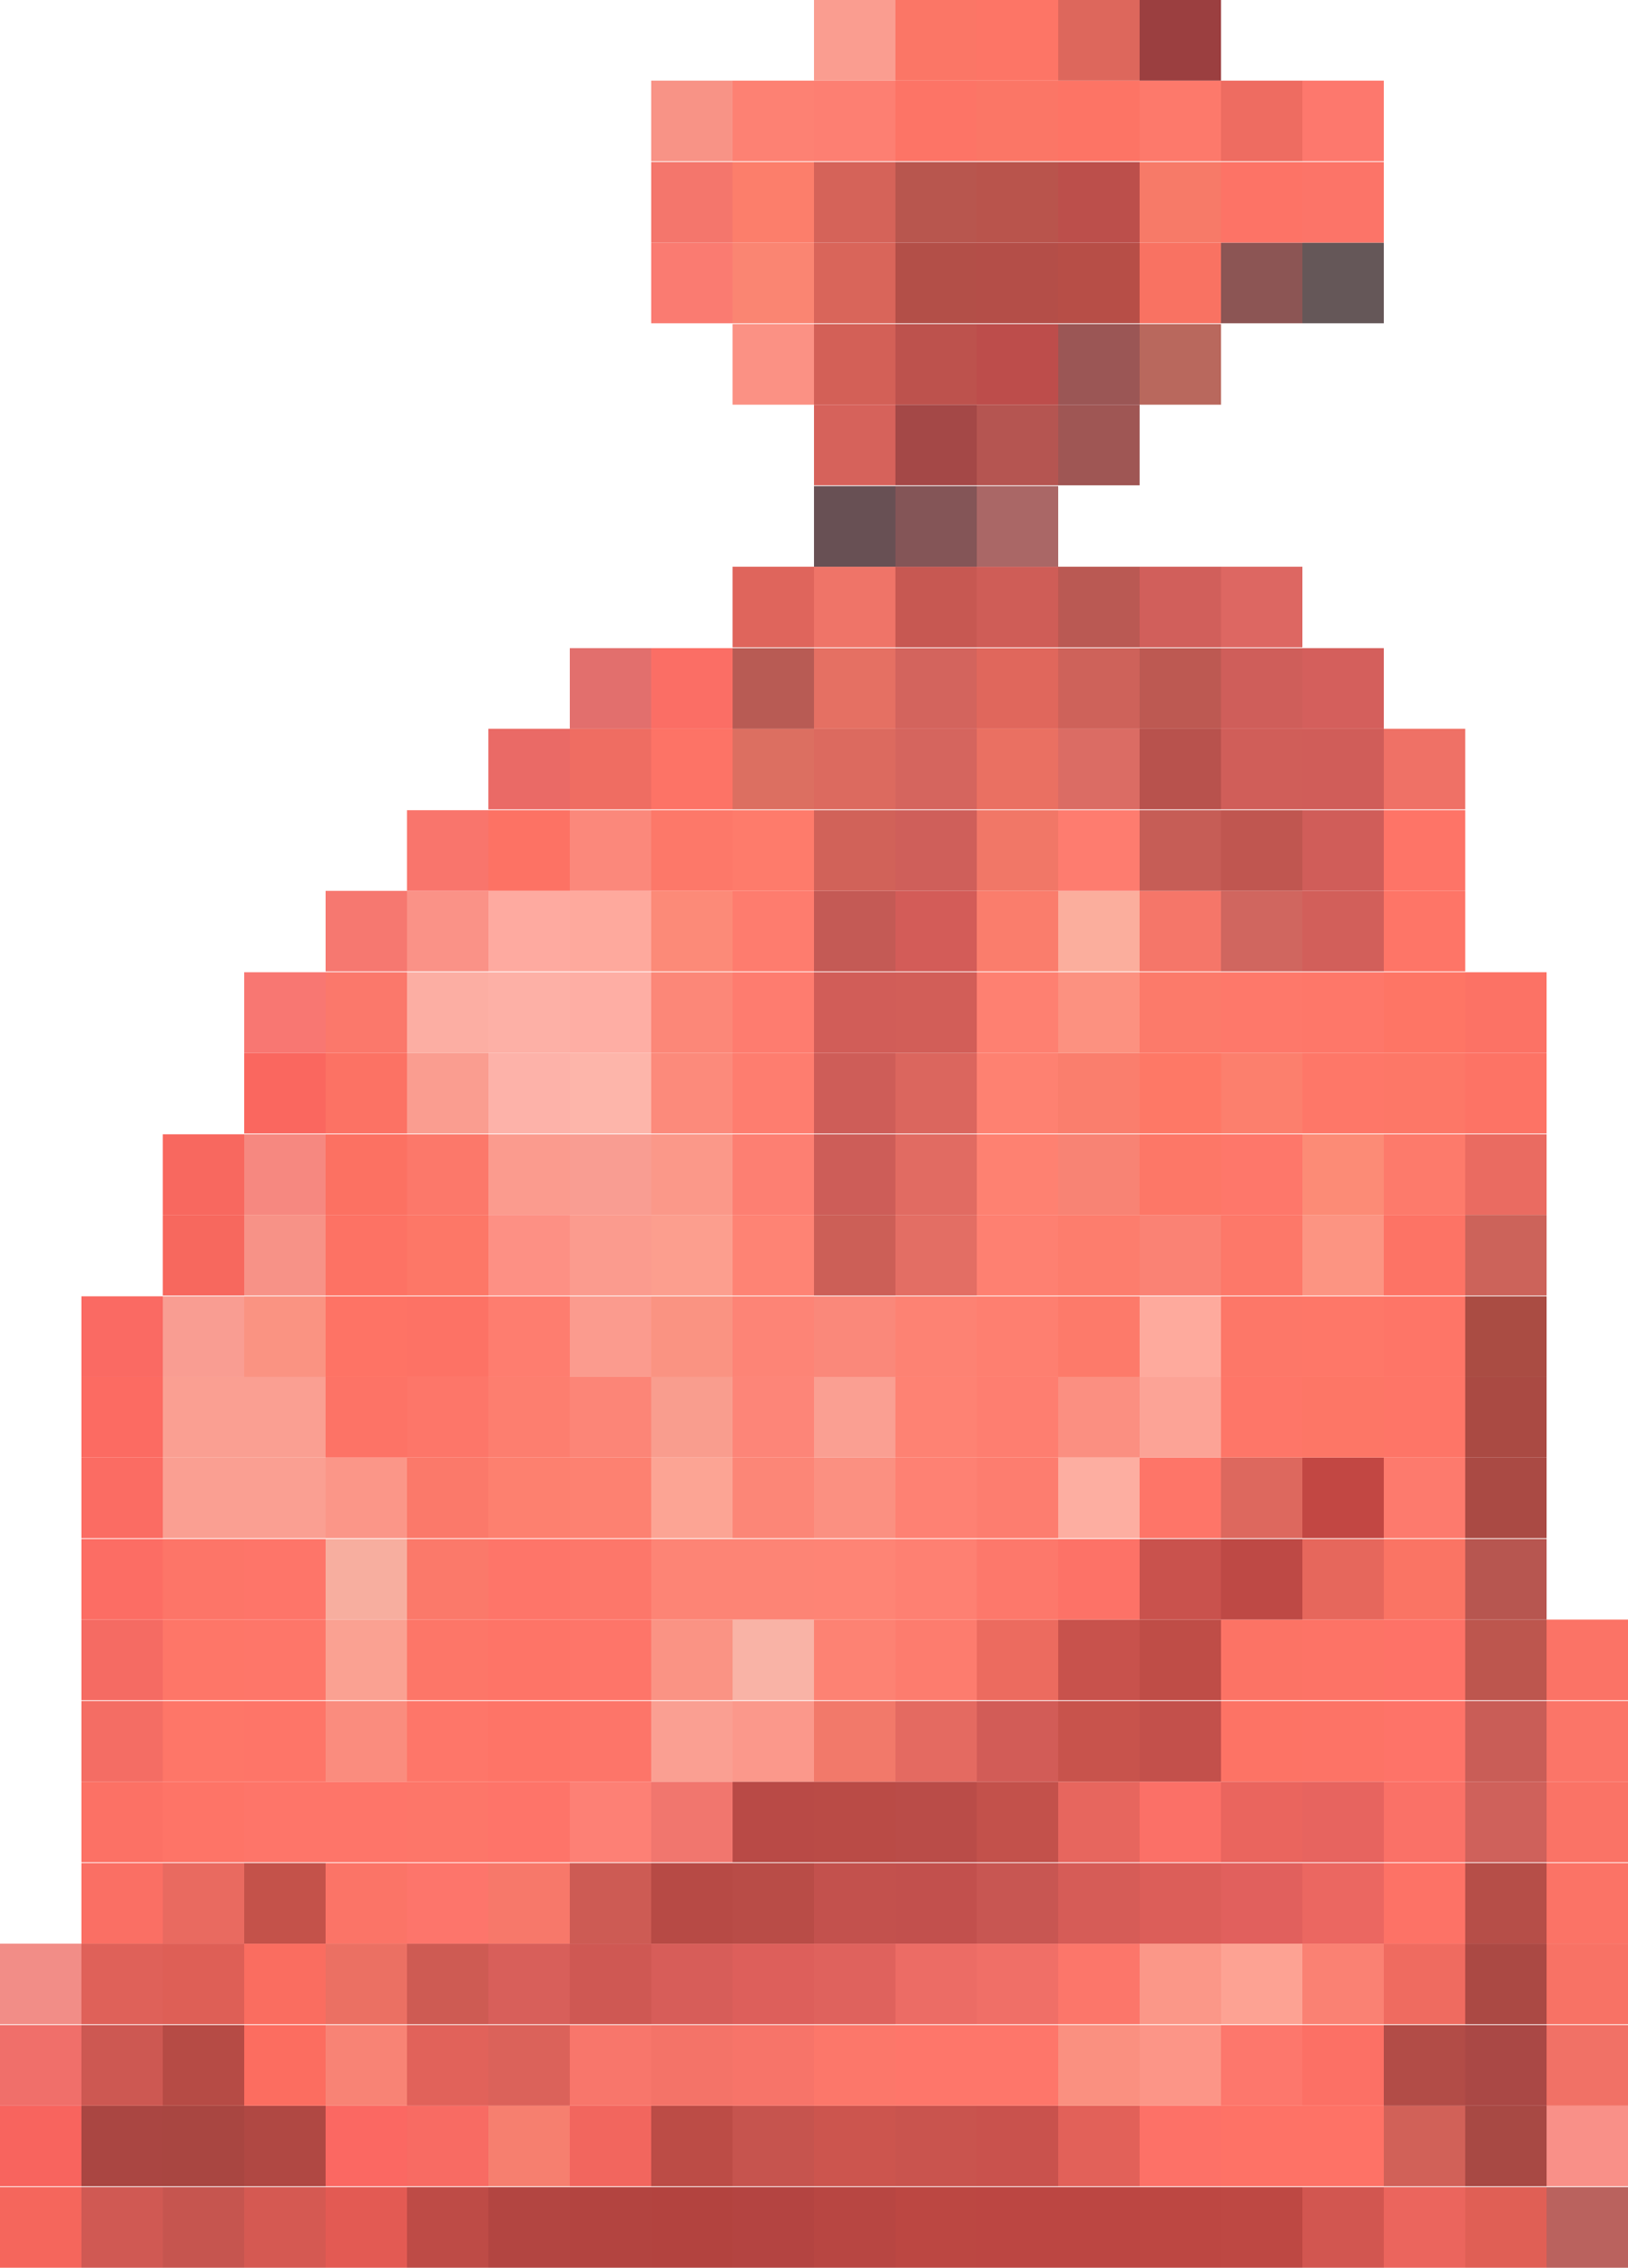 <?xml version="1.0" encoding="UTF-8"?>
<svg id="Layer_2" data-name="Layer 2" xmlns="http://www.w3.org/2000/svg" viewBox="0 0 20.4 28.41">
  <defs>
    <style>
      .cls-1 {
        fill: #fa7e6d;
      }

      .cls-1, .cls-2, .cls-3, .cls-4, .cls-5, .cls-6, .cls-7, .cls-8, .cls-9, .cls-10, .cls-11, .cls-12, .cls-13, .cls-14, .cls-15, .cls-16, .cls-17, .cls-18, .cls-19, .cls-20, .cls-21, .cls-22, .cls-23, .cls-24, .cls-25, .cls-26, .cls-27, .cls-28, .cls-29, .cls-30, .cls-31, .cls-32, .cls-33, .cls-34, .cls-35, .cls-36, .cls-37, .cls-38, .cls-39, .cls-40, .cls-41, .cls-42, .cls-43, .cls-44, .cls-45, .cls-46, .cls-47, .cls-48, .cls-49, .cls-50, .cls-51, .cls-52, .cls-53, .cls-54, .cls-55, .cls-56, .cls-57, .cls-58, .cls-59, .cls-60, .cls-61, .cls-62, .cls-63, .cls-64, .cls-65, .cls-66, .cls-67, .cls-68, .cls-69, .cls-70, .cls-71, .cls-72, .cls-73, .cls-74, .cls-75, .cls-76, .cls-77, .cls-78, .cls-79, .cls-80, .cls-81, .cls-82, .cls-83, .cls-84, .cls-85, .cls-86, .cls-87, .cls-88, .cls-89, .cls-90, .cls-91, .cls-92, .cls-93, .cls-94, .cls-95, .cls-96, .cls-97, .cls-98, .cls-99, .cls-100, .cls-101, .cls-102, .cls-103, .cls-104, .cls-105, .cls-106, .cls-107, .cls-108, .cls-109, .cls-110, .cls-111, .cls-112, .cls-113, .cls-114, .cls-115, .cls-116, .cls-117, .cls-118, .cls-119, .cls-120, .cls-121, .cls-122, .cls-123, .cls-124, .cls-125, .cls-126, .cls-127, .cls-128, .cls-129, .cls-130, .cls-131, .cls-132, .cls-133, .cls-134, .cls-135, .cls-136, .cls-137, .cls-138, .cls-139, .cls-140, .cls-141, .cls-142, .cls-143, .cls-144, .cls-145, .cls-146, .cls-147, .cls-148, .cls-149, .cls-150, .cls-151, .cls-152, .cls-153, .cls-154, .cls-155, .cls-156, .cls-157, .cls-158, .cls-159, .cls-160, .cls-161, .cls-162, .cls-163, .cls-164, .cls-165, .cls-166, .cls-167, .cls-168, .cls-169, .cls-170, .cls-171, .cls-172, .cls-173, .cls-174, .cls-175, .cls-176, .cls-177, .cls-178, .cls-179, .cls-180, .cls-181, .cls-182, .cls-183, .cls-184, .cls-185, .cls-186, .cls-187, .cls-188, .cls-189, .cls-190, .cls-191, .cls-192, .cls-193, .cls-194, .cls-195, .cls-196, .cls-197, .cls-198, .cls-199, .cls-200, .cls-201, .cls-202, .cls-203, .cls-204, .cls-205, .cls-206, .cls-207, .cls-208, .cls-209, .cls-210, .cls-211, .cls-212, .cls-213, .cls-214, .cls-215, .cls-216, .cls-217, .cls-218, .cls-219, .cls-220, .cls-221, .cls-222, .cls-223, .cls-224, .cls-225, .cls-226, .cls-227, .cls-228, .cls-229, .cls-230, .cls-231, .cls-232, .cls-233, .cls-234, .cls-235, .cls-236, .cls-237, .cls-238, .cls-239, .cls-240, .cls-241, .cls-242, .cls-243, .cls-244, .cls-245, .cls-246, .cls-247, .cls-248, .cls-249, .cls-250, .cls-251, .cls-252, .cls-253, .cls-254, .cls-255, .cls-256, .cls-257, .cls-258, .cls-259, .cls-260, .cls-261, .cls-262, .cls-263, .cls-264, .cls-265, .cls-266, .cls-267, .cls-268, .cls-269, .cls-270, .cls-271, .cls-272, .cls-273, .cls-274, .cls-275, .cls-276, .cls-277, .cls-278, .cls-279, .cls-280, .cls-281, .cls-282, .cls-283, .cls-284, .cls-285, .cls-286, .cls-287, .cls-288, .cls-289, .cls-290, .cls-291, .cls-292, .cls-293, .cls-294, .cls-295, .cls-296, .cls-297, .cls-298, .cls-299, .cls-300, .cls-301, .cls-302, .cls-303, .cls-304, .cls-305, .cls-306, .cls-307, .cls-308, .cls-309, .cls-310, .cls-311, .cls-312, .cls-313, .cls-314, .cls-315, .cls-316, .cls-317, .cls-318, .cls-319, .cls-320, .cls-321, .cls-322, .cls-323, .cls-324, .cls-325, .cls-326, .cls-327, .cls-328, .cls-329, .cls-330, .cls-331, .cls-332, .cls-333, .cls-334, .cls-335, .cls-336, .cls-337, .cls-338, .cls-339, .cls-340, .cls-341, .cls-342, .cls-343, .cls-344, .cls-345 {
        stroke-width: 0px;
      }

      .cls-2 {
        fill: #fa8c7e;
      }

      .cls-3 {
        fill: #fa8173;
      }

      .cls-4 {
        fill: #fa9384;
      }

      .cls-5 {
        fill: #f5665c;
      }

      .cls-6 {
        fill: #f56b63;
      }

      .cls-7 {
        fill: #fa9080;
      }

      .cls-8 {
        fill: #f57669;
      }

      .cls-9 {
        fill: #fa9287;
      }

      .cls-10 {
        fill: #fa9382;
      }

      .cls-11 {
        fill: #f97262;
      }

      .cls-12 {
        fill: #f9756c;
      }

      .cls-13 {
        fill: #f47368;
      }

      .cls-14 {
        fill: #f4766c;
      }

      .cls-15 {
        fill: #f8766b;
      }

      .cls-16 {
        fill: #f8645e;
      }

      .cls-17 {
        fill: #f87772;
      }

      .cls-18 {
        fill: #f87265;
      }

      .cls-19 {
        fill: #f86b63;
      }

      .cls-20 {
        fill: #f7ae9f;
      }

      .cls-21 {
        fill: #f8685f;
      }

      .cls-22 {
        fill: #f99088;
      }

      .cls-23 {
        fill: #fb9688;
      }

      .cls-24 {
        fill: #fb9788;
      }

      .cls-25 {
        fill: #fa675f;
      }

      .cls-26 {
        fill: #fb8f81;
      }

      .cls-27 {
        fill: #fb9081;
      }

      .cls-28 {
        fill: #fb6e65;
      }

      .cls-29 {
        fill: #fb7067;
      }

      .cls-30 {
        fill: #faa192;
      }

      .cls-31 {
        fill: #f46d64;
      }

      .cls-32 {
        fill: #fb6c63;
      }

      .cls-33 {
        fill: #fb796a;
      }

      .cls-34 {
        fill: #fb6862;
      }

      .cls-35 {
        fill: #fa9f92;
      }

      .cls-36 {
        fill: #f89386;
      }

      .cls-37 {
        fill: #fb7467;
      }

      .cls-38 {
        fill: #fb7366;
      }

      .cls-39 {
        fill: #fa8274;
      }

      .cls-40 {
        fill: #fb7568;
      }

      .cls-41 {
        fill: #fb786b;
      }

      .cls-42 {
        fill: #fb7666;
      }

      .cls-43 {
        fill: #fa9d90;
      }

      .cls-44 {
        fill: #fa8572;
      }

      .cls-45 {
        fill: #fa7b71;
      }

      .cls-46 {
        fill: #fa6d60;
      }

      .cls-47 {
        fill: #fa6a63;
      }

      .cls-48 {
        fill: #f88375;
      }

      .cls-49 {
        fill: #f88374;
      }

      .cls-50 {
        fill: #fa7d6c;
      }

      .cls-51 {
        fill: #fa6f64;
      }

      .cls-52 {
        fill: #fa7167;
      }

      .cls-53 {
        fill: #fb9184;
      }

      .cls-54 {
        fill: #fb887b;
      }

      .cls-55 {
        fill: #fa7366;
      }

      .cls-56 {
        fill: #fa7464;
      }

      .cls-57 {
        fill: #fa887a;
      }

      .cls-58 {
        fill: #f9b3a6;
      }

      .cls-59 {
        fill: #f99d92;
      }

      .cls-60 {
        fill: #f99d8e;
      }

      .cls-61 {
        fill: #fb9889;
      }

      .cls-62 {
        fill: #fb988b;
      }

      .cls-63 {
        fill: #845557;
      }

      .cls-64 {
        fill: #9b3f40;
      }

      .cls-65 {
        fill: #9b5655;
      }

      .cls-66 {
        fill: #a44847;
      }

      .cls-67 {
        fill: #d25650;
      }

      .cls-68 {
        fill: #c75852;
      }

      .cls-69 {
        fill: #c8524c;
      }

      .cls-70 {
        fill: #c8534c;
      }

      .cls-71 {
        fill: #d15d58;
      }

      .cls-72 {
        fill: #d15f5b;
      }

      .cls-73 {
        fill: #c85652;
      }

      .cls-74 {
        fill: #ce625a;
      }

      .cls-75 {
        fill: #d36057;
      }

      .cls-76 {
        fill: #d35c58;
      }

      .cls-77 {
        fill: #d3645d;
      }

      .cls-78 {
        fill: #d45f5c;
      }

      .cls-79 {
        fill: #df625d;
      }

      .cls-80 {
        fill: #e05f55;
      }

      .cls-81 {
        fill: #df6159;
      }

      .cls-82 {
        fill: #df655c;
      }

      .cls-83 {
        fill: #c9544e;
      }

      .cls-84 {
        fill: #c9524d;
      }

      .cls-85 {
        fill: #d16158;
      }

      .cls-86 {
        fill: #d16259;
      }

      .cls-87 {
        fill: #d25f5a;
      }

      .cls-88 {
        fill: #d25e58;
      }

      .cls-89 {
        fill: #d25c57;
      }

      .cls-90 {
        fill: #cc554e;
      }

      .cls-91 {
        fill: #cd5b54;
      }

      .cls-92 {
        fill: #cd5d58;
      }

      .cls-93 {
        fill: #cd5852;
      }

      .cls-94 {
        fill: #ce5b53;
      }

      .cls-95 {
        fill: #c6554f;
      }

      .cls-96 {
        fill: #c6544e;
      }

      .cls-97 {
        fill: #c65d56;
      }

      .cls-98 {
        fill: #ce5d58;
      }

      .cls-99 {
        fill: #d65c57;
      }

      .cls-100 {
        fill: #e16b62;
      }

      .cls-101 {
        fill: #cc635a;
      }

      .cls-102 {
        fill: #cc5f57;
      }

      .cls-103 {
        fill: #d5655e;
      }

      .cls-104 {
        fill: #d55952;
      }

      .cls-105 {
        fill: #dc6f61;
      }

      .cls-106 {
        fill: #e36e64;
      }

      .cls-107 {
        fill: #e26159;
      }

      .cls-108 {
        fill: #e35a53;
      }

      .cls-109 {
        fill: #e26f6d;
      }

      .cls-110 {
        fill: #c95d57;
      }

      .cls-111 {
        fill: #e1605d;
      }

      .cls-112 {
        fill: #e0675c;
      }

      .cls-113 {
        fill: #d85f5a;
      }

      .cls-114 {
        fill: #d75d59;
      }

      .cls-115 {
        fill: #e1625a;
      }

      .cls-116 {
        fill: #de5f56;
      }

      .cls-117 {
        fill: #dd6762;
      }

      .cls-118 {
        fill: #dd675c;
      }

      .cls-119 {
        fill: #dd5f5b;
      }

      .cls-120 {
        fill: #dd685e;
      }

      .cls-121 {
        fill: #dc6a5f;
      }

      .cls-122 {
        fill: #d56359;
      }

      .cls-123 {
        fill: #dc5e59;
      }

      .cls-124 {
        fill: #d6625b;
      }

      .cls-125 {
        fill: #db665e;
      }

      .cls-126 {
        fill: #db6c64;
      }

      .cls-127 {
        fill: #bd4d4b;
      }

      .cls-128 {
        fill: #bd524d;
      }

      .cls-129 {
        fill: #db625a;
      }

      .cls-130 {
        fill: #c05650;
      }

      .cls-131 {
        fill: #bd4742;
      }

      .cls-132 {
        fill: #bd564e;
      }

      .cls-133 {
        fill: #bd5952;
      }

      .cls-134 {
        fill: #c2504d;
      }

      .cls-135 {
        fill: #c24743;
      }

      .cls-136 {
        fill: #bf4d47;
      }

      .cls-137 {
        fill: #b34f48;
      }

      .cls-138 {
        fill: #b44441;
      }

      .cls-139 {
        fill: #d9655a;
      }

      .cls-140 {
        fill: #b04843;
      }

      .cls-141 {
        fill: #b24c47;
      }

      .cls-142 {
        fill: #ab4944;
      }

      .cls-143 {
        fill: #b3433f;
      }

      .cls-144 {
        fill: #b34541;
      }

      .cls-145 {
        fill: #b34440;
      }

      .cls-146 {
        fill: #be4b46;
      }

      .cls-147 {
        fill: #be4945;
      }

      .cls-148 {
        fill: #be4843;
      }

      .cls-149 {
        fill: #aa4c43;
      }

      .cls-150 {
        fill: #a84944;
      }

      .cls-151 {
        fill: #aa6766;
      }

      .cls-152 {
        fill: #aa4642;
      }

      .cls-153 {
        fill: #aa4a43;
      }

      .cls-154 {
        fill: #aa4a44;
      }

      .cls-155 {
        fill: #aa4845;
      }

      .cls-156 {
        fill: #a94641;
      }

      .cls-157 {
        fill: #b44e48;
      }

      .cls-158 {
        fill: #d0665f;
      }

      .cls-159 {
        fill: #d05953;
      }

      .cls-160 {
        fill: #d05d59;
      }

      .cls-161 {
        fill: #d05e59;
      }

      .cls-162 {
        fill: #cf5853;
      }

      .cls-163 {
        fill: #cf5d57;
      }

      .cls-164 {
        fill: #cf5f5a;
      }

      .cls-165 {
        fill: #cf5e5a;
      }

      .cls-166 {
        fill: #cf615b;
      }

      .cls-167 {
        fill: #b94a46;
      }

      .cls-168 {
        fill: #b9544c;
      }

      .cls-169 {
        fill: #b64b45;
      }

      .cls-170 {
        fill: #c4524a;
      }

      .cls-171 {
        fill: #ba4b46;
      }

      .cls-172 {
        fill: #ba4c48;
      }

      .cls-173 {
        fill: #b9685d;
      }

      .cls-174 {
        fill: #b75650;
      }

      .cls-175 {
        fill: #b94c47;
      }

      .cls-176 {
        fill: #b74a45;
      }

      .cls-177 {
        fill: #b74e47;
      }

      .cls-178 {
        fill: #b8524d;
      }

      .cls-179 {
        fill: #ba5953;
      }

      .cls-180 {
        fill: #ba625e;
      }

      .cls-181 {
        fill: #9f5654;
      }

      .cls-182 {
        fill: #8c5554;
      }

      .cls-183 {
        fill: #bc4f4b;
      }

      .cls-184 {
        fill: #c45a55;
      }

      .cls-185 {
        fill: #b64e48;
      }

      .cls-186 {
        fill: #b85b54;
      }

      .cls-187 {
        fill: #b84642;
      }

      .cls-188 {
        fill: #b55551;
      }

      .cls-189 {
        fill: #b8564e;
      }

      .cls-190 {
        fill: #c3514d;
      }

      .cls-191 {
        fill: #c3514b;
      }

      .cls-192 {
        fill: #c3504b;
      }

      .cls-193 {
        fill: #bc4c46;
      }

      .cls-194 {
        fill: #bc4642;
      }

      .cls-195 {
        fill: #bc4742;
      }

      .cls-196 {
        fill: #fe7469;
      }

      .cls-197 {
        fill: #fe7467;
      }

      .cls-198 {
        fill: #fe7365;
      }

      .cls-199 {
        fill: #fe7368;
      }

      .cls-200 {
        fill: #fe7568;
      }

      .cls-201 {
        fill: #fe7569;
      }

      .cls-202 {
        fill: #fdb2a9;
      }

      .cls-203 {
        fill: #fe7267;
      }

      .cls-204 {
        fill: #fe7567;
      }

      .cls-205 {
        fill: #fe7565;
      }

      .cls-206 {
        fill: #fda293;
      }

      .cls-207 {
        fill: #fdb5aa;
      }

      .cls-208 {
        fill: #fe7266;
      }

      .cls-209 {
        fill: #fc8b76;
      }

      .cls-210 {
        fill: #fc9180;
      }

      .cls-211 {
        fill: #fc8a78;
      }

      .cls-212 {
        fill: #fc8a7b;
      }

      .cls-213 {
        fill: #fc8778;
      }

      .cls-214 {
        fill: #feaaa0;
      }

      .cls-215 {
        fill: #feaa9d;
      }

      .cls-216 {
        fill: #feaea4;
      }

      .cls-217 {
        fill: #fea99d;
      }

      .cls-218 {
        fill: #685054;
      }

      .cls-219 {
        fill: #655758;
      }

      .cls-220 {
        fill: #ee6c61;
      }

      .cls-221 {
        fill: #ef6d62;
      }

      .cls-222 {
        fill: #ef7166;
      }

      .cls-223 {
        fill: #ef6b60;
      }

      .cls-224 {
        fill: #ea655e;
      }

      .cls-225 {
        fill: #f67f6f;
      }

      .cls-226 {
        fill: #e57063;
      }

      .cls-227 {
        fill: #ea6b61;
      }

      .cls-228 {
        fill: #ea7062;
      }

      .cls-229 {
        fill: #ea6a66;
      }

      .cls-230 {
        fill: #e7665e;
      }

      .cls-231 {
        fill: #e46a61;
      }

      .cls-232 {
        fill: #e6675c;
      }

      .cls-233 {
        fill: #f17166;
      }

      .cls-234 {
        fill: #f1766e;
      }

      .cls-235 {
        fill: #f17767;
      }

      .cls-236 {
        fill: #ef7468;
      }

      .cls-237 {
        fill: #fc7468;
      }

      .cls-238 {
        fill: #fb9b8e;
      }

      .cls-239 {
        fill: #fc776a;
      }

      .cls-240 {
        fill: #fc766a;
      }

      .cls-241 {
        fill: #fc7165;
      }

      .cls-242 {
        fill: #fc7162;
      }

      .cls-243 {
        fill: #fc7065;
      }

      .cls-244 {
        fill: #fc6d64;
      }

      .cls-245 {
        fill: #fc6d60;
      }

      .cls-246 {
        fill: #fbae9d;
      }

      .cls-247 {
        fill: #fc6b62;
      }

      .cls-248 {
        fill: #fc8577;
      }

      .cls-249 {
        fill: #e7645f;
      }

      .cls-250 {
        fill: #fe766a;
      }

      .cls-251 {
        fill: #fe7669;
      }

      .cls-252 {
        fill: #fe8071;
      }

      .cls-253 {
        fill: #fe8072;
      }

      .cls-254 {
        fill: #fe7668;
      }

      .cls-255 {
        fill: #fe7768;
      }

      .cls-256 {
        fill: #fe776a;
      }

      .cls-257 {
        fill: #fe7769;
      }

      .cls-258 {
        fill: #fe7b6b;
      }

      .cls-259 {
        fill: #fe7e70;
      }

      .cls-260 {
        fill: #fe7d6f;
      }

      .cls-261 {
        fill: #fe7f70;
      }

      .cls-262 {
        fill: #fe7c6e;
      }

      .cls-263 {
        fill: #fe8173;
      }

      .cls-264 {
        fill: #fe8171;
      }

      .cls-265 {
        fill: #fe7c6f;
      }

      .cls-266 {
        fill: #fe8273;
      }

      .cls-267 {
        fill: #fe8374;
      }

      .cls-268 {
        fill: #fdb0a6;
      }

      .cls-269 {
        fill: #fe8475;
      }

      .cls-270 {
        fill: #fe786a;
      }

      .cls-271 {
        fill: #fe7866;
      }

      .cls-272 {
        fill: #fdaea1;
      }

      .cls-273 {
        fill: #fd8475;
      }

      .cls-274 {
        fill: #fd8476;
      }

      .cls-275 {
        fill: #fc7365;
      }

      .cls-276 {
        fill: #fd8173;
      }

      .cls-277 {
        fill: #fc786a;
      }

      .cls-278 {
        fill: #fd8171;
      }

      .cls-279 {
        fill: #fd806f;
      }

      .cls-280 {
        fill: #fd8075;
      }

      .cls-281 {
        fill: #fd7a6b;
      }

      .cls-282 {
        fill: #fd7a6a;
      }

      .cls-283 {
        fill: #fd7a6d;
      }

      .cls-284 {
        fill: #fd7d6d;
      }

      .cls-285 {
        fill: #fd7d6f;
      }

      .cls-286 {
        fill: #fd7f72;
      }

      .cls-287 {
        fill: #fd7c6e;
      }

      .cls-288 {
        fill: #fc7264;
      }

      .cls-289 {
        fill: #fc7265;
      }

      .cls-290 {
        fill: #fd9084;
      }

      .cls-291 {
        fill: #fca396;
      }

      .cls-292 {
        fill: #fd7366;
      }

      .cls-293 {
        fill: #fd7365;
      }

      .cls-294 {
        fill: #fd7668;
      }

      .cls-295 {
        fill: #fd796b;
      }

      .cls-296 {
        fill: #fd7669;
      }

      .cls-297 {
        fill: #fd786d;
      }

      .cls-298 {
        fill: #fd7666;
      }

      .cls-299 {
        fill: #fd7e6f;
      }

      .cls-300 {
        fill: #fd786b;
      }

      .cls-301 {
        fill: #fd7869;
      }

      .cls-302 {
        fill: #fcaea3;
      }

      .cls-303 {
        fill: #fd7167;
      }

      .cls-304 {
        fill: #fc9e8e;
      }

      .cls-305 {
        fill: #fd7767;
      }

      .cls-306 {
        fill: #fd776c;
      }

      .cls-307 {
        fill: #fd776a;
      }

      .cls-308 {
        fill: #fd7768;
      }

      .cls-309 {
        fill: #fd7569;
      }

      .cls-310 {
        fill: #fd7264;
      }

      .cls-311 {
        fill: #fd7265;
      }

      .cls-312 {
        fill: #fd7266;
      }

      .cls-313 {
        fill: #fd7267;
      }

      .cls-314 {
        fill: #fd7566;
      }

      .cls-315 {
        fill: #fd7568;
      }

      .cls-316 {
        fill: #fd756b;
      }

      .cls-317 {
        fill: #fca494;
      }

      .cls-318 {
        fill: #fd8578;
      }

      .cls-319 {
        fill: #fd8273;
      }

      .cls-320 {
        fill: #fd7465;
      }

      .cls-321 {
        fill: #fd7466;
      }

      .cls-322 {
        fill: #ec6b5f;
      }

      .cls-323 {
        fill: #ec6c65;
      }

      .cls-324 {
        fill: #f06f6a;
      }

      .cls-325 {
        fill: #f06f67;
      }

      .cls-326 {
        fill: #f2665e;
      }

      .cls-327 {
        fill: #f2796a;
      }

      .cls-328 {
        fill: #f28d87;
      }

      .cls-329 {
        fill: #fc7e6b;
      }

      .cls-330 {
        fill: #fc9482;
      }

      .cls-331 {
        fill: #fc7a6a;
      }

      .cls-332 {
        fill: #fc7f6d;
      }

      .cls-333 {
        fill: #fc9587;
      }

      .cls-334 {
        fill: #fc8677;
      }

      .cls-335 {
        fill: #f77469;
      }

      .cls-336 {
        fill: #f77a68;
      }

      .cls-337 {
        fill: #f7786a;
      }

      .cls-338 {
        fill: #e96a60;
      }

      .cls-339 {
        fill: #eb7063;
      }

      .cls-340 {
        fill: #eb6761;
      }

      .cls-341 {
        fill: #f67870;
      }

      .cls-342 {
        fill: #f7685e;
      }

      .cls-343 {
        fill: #f79287;
      }

      .cls-344 {
        fill: #eb655d;
      }

      .cls-345 {
        fill: #f68880;
      }
    </style>
  </defs>
  <g id="Layer_1-2" data-name="Layer 1">
    <g>
      <rect class="cls-180" x="19.38" y="27.4" width="1.02" height="1.01"/>
      <rect class="cls-80" x="18.36" y="27.4" width="1.02" height="1.01"/>
      <rect class="cls-344" x="17.34" y="27.4" width="1.02" height="1.01"/>
      <rect class="cls-67" x="16.32" y="27.4" width="1.02" height="1.01"/>
      <rect class="cls-148" x="15.3" y="27.4" width="1.02" height="1.01"/>
      <rect class="cls-131" x="14.28" y="27.4" width="1.02" height="1.01"/>
      <rect class="cls-194" x="13.26" y="27.4" width="1.02" height="1.01"/>
      <rect class="cls-194" x="12.24" y="27.4" width="1.02" height="1.01"/>
      <rect class="cls-195" x="11.22" y="27.4" width="1.02" height="1.01"/>
      <rect class="cls-187" x="10.2" y="27.4" width="1.02" height="1.01"/>
      <rect class="cls-138" x="9.18" y="27.4" width="1.02" height="1.01"/>
      <rect class="cls-143" x="8.16" y="27.4" width="1.02" height="1.01"/>
      <rect class="cls-145" x="7.14" y="27.4" width="1.02" height="1.01"/>
      <rect class="cls-144" x="6.12" y="27.4" width="1.02" height="1.01"/>
      <rect class="cls-146" x="5.1" y="27.4" width="1.02" height="1.01"/>
      <rect class="cls-108" x="4.08" y="27.4" width="1.02" height="1.01"/>
      <rect class="cls-104" x="3.06" y="27.4" width="1.02" height="1.01"/>
      <rect class="cls-95" x="2.04" y="27.4" width="1.02" height="1.01"/>
      <rect class="cls-159" x="1.02" y="27.4" width="1.02" height="1.01"/>
      <rect class="cls-5" y="27.4" width="1.02" height="1.01"/>
      <rect class="cls-22" x="19.38" y="26.38" width="1.02" height="1.01"/>
      <rect class="cls-150" x="18.36" y="26.38" width="1.02" height="1.01"/>
      <rect class="cls-85" x="17.34" y="26.38" width="1.02" height="1.01"/>
      <rect class="cls-208" x="16.32" y="26.38" width="1.02" height="1.01"/>
      <rect class="cls-208" x="15.3" y="26.38" width="1.02" height="1.01"/>
      <rect class="cls-303" x="14.28" y="26.38" width="1.02" height="1.01"/>
      <rect class="cls-107" x="13.26" y="26.38" width="1.02" height="1.01"/>
      <rect class="cls-84" x="12.24" y="26.38" width="1.02" height="1.01"/>
      <rect class="cls-83" x="11.22" y="26.38" width="1.02" height="1.01"/>
      <rect class="cls-90" x="10.2" y="26.38" width="1.02" height="1.01"/>
      <rect class="cls-96" x="9.18" y="26.38" width="1.02" height="1.01"/>
      <rect class="cls-193" x="8.16" y="26.38" width="1.02" height="1.01"/>
      <rect class="cls-326" x="7.14" y="26.38" width="1.02" height="1.01"/>
      <rect class="cls-225" x="6.12" y="26.38" width="1.02" height="1.01"/>
      <rect class="cls-19" x="5.1" y="26.38" width="1.02" height="1.01"/>
      <rect class="cls-34" x="4.08" y="26.38" width="1.02" height="1.01"/>
      <rect class="cls-140" x="3.06" y="26.38" width="1.02" height="1.01"/>
      <rect class="cls-156" x="2.04" y="26.38" width="1.02" height="1.01"/>
      <rect class="cls-152" x="1.02" y="26.38" width="1.02" height="1.01"/>
      <rect class="cls-16" y="26.38" width="1.02" height="1.01"/>
      <rect class="cls-233" x="19.38" y="25.37" width="1.02" height="1.01"/>
      <rect class="cls-155" x="18.36" y="25.37" width="1.02" height="1.01"/>
      <rect class="cls-141" x="17.34" y="25.37" width="1.02" height="1.01"/>
      <rect class="cls-243" x="16.32" y="25.37" width="1.02" height="1.01"/>
      <rect class="cls-306" x="15.3" y="25.37" width="1.02" height="1.01"/>
      <rect class="cls-333" x="14.28" y="25.37" width="1.02" height="1.01"/>
      <rect class="cls-7" x="13.26" y="25.37" width="1.02" height="1.01"/>
      <rect class="cls-250" x="12.24" y="25.37" width="1.02" height="1.01"/>
      <rect class="cls-250" x="11.22" y="25.37" width="1.02" height="1.01"/>
      <rect class="cls-239" x="10.2" y="25.37" width="1.02" height="1.01"/>
      <rect class="cls-335" x="9.18" y="25.37" width="1.02" height="1.01"/>
      <rect class="cls-13" x="8.16" y="25.37" width="1.02" height="1.01"/>
      <rect class="cls-15" x="7.14" y="25.37" width="1.02" height="1.01"/>
      <rect class="cls-129" x="6.12" y="25.37" width="1.02" height="1.01"/>
      <rect class="cls-115" x="5.1" y="25.37" width="1.02" height="1.01"/>
      <rect class="cls-48" x="4.08" y="25.37" width="1.02" height="1.01"/>
      <rect class="cls-245" x="3.06" y="25.37" width="1.02" height="1.01"/>
      <rect class="cls-169" x="2.04" y="25.37" width="1.02" height="1.01"/>
      <rect class="cls-93" x="1.02" y="25.37" width="1.02" height="1.01"/>
      <rect class="cls-324" y="25.37" width="1.02" height="1.01"/>
      <rect class="cls-18" x="19.38" y="24.35" width="1.02" height="1.01"/>
      <rect class="cls-142" x="18.36" y="24.35" width="1.02" height="1.01"/>
      <rect class="cls-223" x="17.34" y="24.35" width="1.02" height="1.01"/>
      <rect class="cls-3" x="16.32" y="24.35" width="1.02" height="1.01"/>
      <rect class="cls-206" x="15.3" y="24.35" width="1.02" height="1.01"/>
      <rect class="cls-24" x="14.28" y="24.35" width="1.02" height="1.01"/>
      <rect class="cls-240" x="13.26" y="24.35" width="1.02" height="1.01"/>
      <rect class="cls-325" x="12.24" y="24.35" width="1.02" height="1.01"/>
      <rect class="cls-323" x="11.22" y="24.35" width="1.02" height="1.01"/>
      <rect class="cls-79" x="10.2" y="24.35" width="1.02" height="1.01"/>
      <rect class="cls-119" x="9.18" y="24.35" width="1.02" height="1.01"/>
      <rect class="cls-114" x="8.16" y="24.35" width="1.02" height="1.01"/>
      <rect class="cls-162" x="7.14" y="24.35" width="1.02" height="1.01"/>
      <rect class="cls-113" x="6.12" y="24.35" width="1.02" height="1.01"/>
      <rect class="cls-94" x="5.1" y="24.35" width="1.02" height="1.01"/>
      <rect class="cls-339" x="4.08" y="24.35" width="1.02" height="1.01"/>
      <rect class="cls-46" x="3.06" y="24.35" width="1.02" height="1.01"/>
      <rect class="cls-116" x="2.04" y="24.35" width="1.02" height="1.01"/>
      <rect class="cls-81" x="1.02" y="24.35" width="1.02" height="1.01"/>
      <rect class="cls-328" y="24.35" width="1.02" height="1.01"/>
      <rect class="cls-38" x="19.38" y="23.34" width="1.02" height="1.01"/>
      <rect class="cls-185" x="18.36" y="23.34" width="1.02" height="1.01"/>
      <rect class="cls-312" x="17.34" y="23.34" width="1.02" height="1.01"/>
      <rect class="cls-340" x="16.32" y="23.34" width="1.02" height="1.01"/>
      <rect class="cls-111" x="15.3" y="23.34" width="1.02" height="1.01"/>
      <rect class="cls-123" x="14.28" y="23.34" width="1.02" height="1.01"/>
      <rect class="cls-99" x="13.26" y="23.34" width="1.02" height="1.01"/>
      <rect class="cls-73" x="12.24" y="23.34" width="1.02" height="1.01"/>
      <rect class="cls-134" x="11.22" y="23.34" width="1.02" height="1.01"/>
      <rect class="cls-190" x="10.2" y="23.34" width="1.02" height="1.01"/>
      <rect class="cls-175" x="9.18" y="23.34" width="1.02" height="1.01"/>
      <rect class="cls-176" x="8.16" y="23.34" width="1.02" height="1.01"/>
      <rect class="cls-91" x="7.14" y="23.34" width="1.02" height="1.01"/>
      <rect class="cls-337" x="6.12" y="23.34" width="1.02" height="1.01"/>
      <rect class="cls-316" x="5.1" y="23.34" width="1.02" height="1.01"/>
      <rect class="cls-37" x="4.08" y="23.34" width="1.02" height="1.01"/>
      <rect class="cls-170" x="3.06" y="23.34" width="1.02" height="1.01"/>
      <rect class="cls-338" x="2.04" y="23.34" width="1.02" height="1.01"/>
      <rect class="cls-51" x="1.02" y="23.34" width="1.02" height="1.01"/>
      <rect class="cls-55" x="19.38" y="22.32" width="1.02" height="1.01"/>
      <rect class="cls-166" x="18.36" y="22.32" width="1.02" height="1.01"/>
      <rect class="cls-52" x="17.34" y="22.32" width="1.02" height="1.01"/>
      <rect class="cls-249" x="16.32" y="22.32" width="1.02" height="1.01"/>
      <rect class="cls-224" x="15.3" y="22.32" width="1.02" height="1.01"/>
      <rect class="cls-29" x="14.28" y="22.32" width="1.02" height="1.01"/>
      <rect class="cls-230" x="13.26" y="22.32" width="1.02" height="1.01"/>
      <rect class="cls-191" x="12.24" y="22.32" width="1.02" height="1.01"/>
      <rect class="cls-172" x="11.22" y="22.32" width="1.02" height="1.01"/>
      <rect class="cls-171" x="10.2" y="22.32" width="1.02" height="1.01"/>
      <rect class="cls-167" x="9.18" y="22.32" width="1.02" height="1.01"/>
      <rect class="cls-234" x="8.16" y="22.32" width="1.02" height="1.01"/>
      <rect class="cls-280" x="7.14" y="22.32" width="1.02" height="1.01"/>
      <rect class="cls-196" x="6.12" y="22.32" width="1.02" height="1.01"/>
      <rect class="cls-296" x="5.1" y="22.32" width="1.02" height="1.01"/>
      <rect class="cls-201" x="4.08" y="22.32" width="1.02" height="1.01"/>
      <rect class="cls-201" x="3.06" y="22.32" width="1.02" height="1.01"/>
      <rect class="cls-197" x="2.04" y="22.32" width="1.02" height="1.01"/>
      <rect class="cls-241" x="1.02" y="22.32" width="1.02" height="1.01"/>
      <rect class="cls-40" x="19.38" y="21.31" width="1.02" height="1.01"/>
      <rect class="cls-110" x="18.36" y="21.31" width="1.02" height="1.01"/>
      <rect class="cls-199" x="17.34" y="21.31" width="1.02" height="1.01"/>
      <rect class="cls-292" x="16.32" y="21.31" width="1.02" height="1.01"/>
      <rect class="cls-293" x="15.3" y="21.31" width="1.02" height="1.01"/>
      <rect class="cls-192" x="14.28" y="21.31" width="1.02" height="1.01"/>
      <rect class="cls-70" x="13.26" y="21.31" width="1.02" height="1.01"/>
      <rect class="cls-89" x="12.24" y="21.31" width="1.02" height="1.01"/>
      <rect class="cls-231" x="11.22" y="21.31" width="1.02" height="1.01"/>
      <rect class="cls-327" x="10.2" y="21.31" width="1.02" height="1.01"/>
      <rect class="cls-62" x="9.18" y="21.31" width="1.02" height="1.01"/>
      <rect class="cls-309" x="7.14" y="21.31" width="1.02" height="1.01"/>
      <rect class="cls-197" x="6.12" y="21.31" width="1.02" height="1.01"/>
      <rect class="cls-251" x="5.1" y="21.31" width="1.02" height="1.01"/>
      <rect class="cls-2" x="4.08" y="21.31" width="1.02" height="1.01"/>
      <rect class="cls-200" x="3.06" y="21.31" width="1.02" height="1.01"/>
      <rect class="cls-254" x="2.04" y="21.31" width="1.02" height="1.01"/>
      <rect class="cls-31" x="1.02" y="21.31" width="1.02" height="1.01"/>
      <rect class="cls-38" x="19.38" y="20.29" width="1.02" height="1.01"/>
      <rect class="cls-132" x="18.36" y="20.29" width="1.02" height="1.01"/>
      <rect class="cls-203" x="17.34" y="20.29" width="1.02" height="1.01"/>
      <rect class="cls-292" x="16.32" y="20.29" width="1.02" height="1.01"/>
      <rect class="cls-275" x="15.3" y="20.29" width="1.02" height="1.01"/>
      <rect class="cls-136" x="14.28" y="20.29" width="1.02" height="1.01"/>
      <rect class="cls-69" x="13.26" y="20.29" width="1.02" height="1.01"/>
      <rect class="cls-322" x="12.24" y="20.29" width="1.02" height="1.01"/>
      <rect class="cls-287" x="11.22" y="20.29" width="1.02" height="1.01"/>
      <rect class="cls-319" x="10.2" y="20.29" width="1.02" height="1.01"/>
      <rect class="cls-58" x="9.18" y="20.29" width="1.02" height="1.01"/>
      <rect class="cls-4" x="8.16" y="20.29" width="1.02" height="1.01"/>
      <rect class="cls-201" x="7.14" y="20.29" width="1.02" height="1.01"/>
      <rect class="cls-197" x="6.12" y="20.29" width="1.02" height="1.01"/>
      <rect class="cls-294" x="5.1" y="20.29" width="1.02" height="1.01"/>
      <rect class="cls-30" x="4.08" y="20.29" width="1.02" height="1.01"/>
      <rect class="cls-251" x="3.06" y="20.29" width="1.02" height="1.01"/>
      <rect class="cls-254" x="2.04" y="20.29" width="1.02" height="1.01"/>
      <rect class="cls-6" x="1.02" y="20.29" width="1.02" height="1.01"/>
      <rect class="cls-174" x="18.36" y="19.28" width="1.02" height="1.01"/>
      <rect class="cls-56" x="17.34" y="19.28" width="1.02" height="1.01"/>
      <rect class="cls-232" x="16.32" y="19.28" width="1.02" height="1.01"/>
      <rect class="cls-147" x="15.3" y="19.28" width="1.02" height="1.01"/>
      <rect class="cls-84" x="14.28" y="19.28" width="1.02" height="1.01"/>
      <rect class="cls-313" x="13.26" y="19.28" width="1.02" height="1.01"/>
      <rect class="cls-300" x="12.24" y="19.28" width="1.02" height="1.01"/>
      <rect class="cls-253" x="11.22" y="19.28" width="1.02" height="1.01"/>
      <rect class="cls-269" x="10.2" y="19.28" width="1.02" height="1.01"/>
      <rect class="cls-273" x="9.18" y="19.28" width="1.02" height="1.01"/>
      <rect class="cls-273" x="8.16" y="19.28" width="1.02" height="1.01"/>
      <rect class="cls-307" x="7.14" y="19.28" width="1.02" height="1.01"/>
      <rect class="cls-201" x="6.12" y="19.28" width="1.02" height="1.01"/>
      <rect class="cls-33" x="5.1" y="19.28" width="1.02" height="1.01"/>
      <rect class="cls-20" x="4.08" y="19.28" width="1.02" height="1.01"/>
      <rect class="cls-201" x="3.06" y="19.28" width="1.02" height="1.01"/>
      <rect class="cls-315" x="2.04" y="19.28" width="1.02" height="1.01"/>
      <rect class="cls-244" x="1.02" y="19.28" width="1.02" height="1.01"/>
      <rect class="cls-154" x="18.36" y="18.26" width="1.02" height="1.01"/>
      <rect class="cls-283" x="17.34" y="18.26" width="1.02" height="1.01"/>
      <rect class="cls-135" x="16.32" y="18.26" width="1.02" height="1.01"/>
      <rect class="cls-120" x="15.3" y="18.26" width="1.02" height="1.01"/>
      <rect class="cls-200" x="14.28" y="18.26" width="1.02" height="1.01"/>
      <rect class="cls-272" x="13.26" y="18.26" width="1.02" height="1.01"/>
      <rect class="cls-285" x="12.24" y="18.26" width="1.02" height="1.01"/>
      <rect class="cls-263" x="11.22" y="18.26" width="1.02" height="1.01"/>
      <rect class="cls-27" x="10.2" y="18.26" width="1.02" height="1.01"/>
      <rect class="cls-334" x="9.18" y="18.26" width="1.02" height="1.01"/>
      <rect class="cls-317" x="8.16" y="18.26" width="1.02" height="1.01"/>
      <rect class="cls-278" x="7.14" y="18.26" width="1.02" height="1.01"/>
      <rect class="cls-279" x="6.12" y="18.26" width="1.02" height="1.01"/>
      <rect class="cls-33" x="5.1" y="18.26" width="1.02" height="1.01"/>
      <rect class="cls-23" x="4.08" y="18.26" width="1.02" height="1.01"/>
      <rect class="cls-32" x="1.02" y="18.26" width="1.02" height="1.01"/>
      <rect class="cls-153" x="18.36" y="17.25" width="1.02" height="1.01"/>
      <rect class="cls-204" x="17.34" y="17.25" width="1.02" height="1.01"/>
      <rect class="cls-298" x="16.32" y="17.25" width="1.02" height="1.01"/>
      <rect class="cls-254" x="15.3" y="17.25" width="1.02" height="1.01"/>
      <rect class="cls-291" x="14.28" y="17.25" width="1.02" height="1.01"/>
      <rect class="cls-26" x="13.26" y="17.25" width="1.02" height="1.01"/>
      <rect class="cls-259" x="12.24" y="17.25" width="1.02" height="1.01"/>
      <rect class="cls-266" x="11.22" y="17.25" width="1.02" height="1.01"/>
      <rect class="cls-35" x="10.2" y="17.25" width="1.02" height="1.01"/>
      <rect class="cls-35" x="2.04" y="18.26" width="1.02" height="1.01"/>
      <rect class="cls-35" x="2.04" y="17.25" width="1.02" height="1.01"/>
      <rect class="cls-35" x="3.06" y="18.26" width="1.02" height="1.01"/>
      <rect class="cls-35" x="8.16" y="21.31" width="1.02" height="1.01"/>
      <rect class="cls-35" x="3.06" y="17.25" width="1.02" height="1.01"/>
      <rect class="cls-318" x="9.18" y="17.25" width="1.02" height="1.01"/>
      <rect class="cls-60" x="8.16" y="17.25" width="1.02" height="1.01"/>
      <rect class="cls-248" x="7.14" y="17.25" width="1.02" height="1.01"/>
      <rect class="cls-299" x="6.12" y="17.25" width="1.02" height="1.01"/>
      <rect class="cls-296" x="5.1" y="17.25" width="1.02" height="1.01"/>
      <rect class="cls-292" x="4.08" y="17.25" width="1.02" height="1.01"/>
      <rect class="cls-247" x="1.02" y="17.25" width="1.02" height="1.01"/>
      <rect class="cls-149" x="18.36" y="16.24" width="1.02" height="1.01"/>
      <rect class="cls-204" x="17.34" y="16.24" width="1.02" height="1.01"/>
      <rect class="cls-255" x="16.32" y="16.24" width="1.02" height="1.01"/>
      <rect class="cls-308" x="15.3" y="16.24" width="1.02" height="1.01"/>
      <rect class="cls-215" x="14.28" y="16.24" width="1.02" height="1.01"/>
      <rect class="cls-282" x="13.26" y="16.24" width="1.02" height="1.01"/>
      <rect class="cls-261" x="12.24" y="16.24" width="1.02" height="1.01"/>
      <rect class="cls-319" x="11.22" y="16.24" width="1.02" height="1.01"/>
      <rect class="cls-57" x="10.2" y="16.24" width="1.02" height="1.01"/>
      <rect class="cls-274" x="9.18" y="16.24" width="1.02" height="1.01"/>
      <rect class="cls-10" x="8.16" y="16.24" width="1.02" height="1.01"/>
      <rect class="cls-10" x="3.06" y="16.24" width="1.02" height="1.01"/>
      <rect class="cls-238" x="7.14" y="16.24" width="1.02" height="1.01"/>
      <rect class="cls-238" x="7.14" y="15.22" width="1.02" height="1.01"/>
      <rect class="cls-238" x="6.12" y="14.21" width="1.02" height="1.01"/>
      <rect class="cls-260" x="6.12" y="16.24" width="1.02" height="1.01"/>
      <rect class="cls-311" x="5.1" y="16.24" width="1.02" height="1.01"/>
      <rect class="cls-198" x="4.08" y="16.24" width="1.02" height="1.01"/>
      <rect class="cls-59" x="2.04" y="16.24" width="1.02" height="1.01"/>
      <rect class="cls-59" x="7.14" y="14.21" width="1.02" height="1.01"/>
      <rect class="cls-47" x="1.02" y="16.24" width="1.02" height="1.01"/>
      <rect class="cls-101" x="18.36" y="15.22" width="1.02" height="1.01"/>
      <rect class="cls-293" x="17.34" y="15.22" width="1.02" height="1.01"/>
      <rect class="cls-330" x="16.32" y="15.22" width="1.02" height="1.01"/>
      <rect class="cls-301" x="15.3" y="15.22" width="1.02" height="1.01"/>
      <rect class="cls-39" x="14.28" y="15.22" width="1.02" height="1.01"/>
      <rect class="cls-284" x="13.26" y="15.22" width="1.02" height="1.01"/>
      <rect class="cls-252" x="12.24" y="15.22" width="1.02" height="1.01"/>
      <rect class="cls-106" x="11.22" y="15.22" width="1.02" height="1.01"/>
      <rect class="cls-102" x="10.2" y="15.22" width="1.02" height="1.01"/>
      <rect class="cls-267" x="9.18" y="15.22" width="1.02" height="1.01"/>
      <rect class="cls-304" x="8.16" y="15.22" width="1.02" height="1.01"/>
      <rect class="cls-290" x="6.12" y="15.22" width="1.02" height="1.01"/>
      <rect class="cls-305" x="5.1" y="15.22" width="1.02" height="1.01"/>
      <rect class="cls-310" x="4.08" y="15.22" width="1.02" height="1.01"/>
      <rect class="cls-343" x="3.06" y="15.22" width="1.02" height="1.01"/>
      <rect class="cls-342" x="2.04" y="15.22" width="1.02" height="1.01"/>
      <rect class="cls-227" x="18.36" y="14.21" width="1.02" height="1.01"/>
      <rect class="cls-281" x="17.34" y="14.21" width="1.02" height="1.01"/>
      <rect class="cls-209" x="16.32" y="14.21" width="1.02" height="1.01"/>
      <rect class="cls-256" x="15.3" y="14.21" width="1.02" height="1.01"/>
      <rect class="cls-305" x="14.28" y="14.21" width="1.02" height="1.01"/>
      <rect class="cls-49" x="13.26" y="14.21" width="1.02" height="1.01"/>
      <rect class="cls-264" x="12.24" y="14.21" width="1.02" height="1.01"/>
      <rect class="cls-100" x="11.22" y="14.21" width="1.02" height="1.01"/>
      <rect class="cls-92" x="10.2" y="14.21" width="1.02" height="1.01"/>
      <rect class="cls-286" x="9.18" y="14.21" width="1.02" height="1.01"/>
      <rect class="cls-61" x="8.16" y="14.21" width="1.02" height="1.01"/>
      <rect class="cls-277" x="5.1" y="14.21" width="1.02" height="1.01"/>
      <rect class="cls-242" x="4.08" y="14.21" width="1.02" height="1.01"/>
      <rect class="cls-345" x="3.06" y="14.21" width="1.02" height="1.01"/>
      <rect class="cls-21" x="2.04" y="14.21" width="1.02" height="1.01"/>
      <rect class="cls-293" x="18.36" y="13.19" width="1.02" height="1.01"/>
      <rect class="cls-305" x="17.34" y="13.19" width="1.02" height="1.01"/>
      <rect class="cls-255" x="16.32" y="13.19" width="1.02" height="1.01"/>
      <rect class="cls-332" x="15.3" y="13.19" width="1.02" height="1.01"/>
      <rect class="cls-271" x="14.28" y="13.19" width="1.02" height="1.01"/>
      <rect class="cls-1" x="13.26" y="13.19" width="1.02" height="1.01"/>
      <rect class="cls-264" x="12.24" y="13.19" width="1.02" height="1.01"/>
      <rect class="cls-125" x="11.22" y="13.19" width="1.02" height="1.01"/>
      <rect class="cls-98" x="10.2" y="13.19" width="1.02" height="1.01"/>
      <rect class="cls-260" x="9.18" y="13.19" width="1.02" height="1.01"/>
      <rect class="cls-212" x="8.16" y="13.19" width="1.02" height="1.01"/>
      <rect class="cls-207" x="7.14" y="13.19" width="1.02" height="1.01"/>
      <rect class="cls-202" x="6.12" y="13.19" width="1.02" height="1.01"/>
      <rect class="cls-43" x="5.1" y="13.19" width="1.02" height="1.01"/>
      <rect class="cls-288" x="4.08" y="13.19" width="1.02" height="1.01"/>
      <rect class="cls-25" x="3.06" y="13.19" width="1.02" height="1.01"/>
      <rect class="cls-289" x="18.36" y="12.18" width="1.02" height="1.01"/>
      <rect class="cls-205" x="17.34" y="12.18" width="1.02" height="1.01"/>
      <rect class="cls-257" x="16.32" y="12.18" width="1.02" height="1.01"/>
      <rect class="cls-270" x="15.3" y="12.18" width="1.02" height="1.01"/>
      <rect class="cls-331" x="14.28" y="12.18" width="1.02" height="1.01"/>
      <rect class="cls-210" x="13.26" y="12.18" width="1.02" height="1.01"/>
      <rect class="cls-252" x="12.24" y="12.18" width="1.02" height="1.01"/>
      <rect class="cls-88" x="11.22" y="12.18" width="1.02" height="1.01"/>
      <rect class="cls-71" x="10.2" y="12.18" width="1.02" height="1.01"/>
      <rect class="cls-265" x="9.18" y="12.18" width="1.02" height="1.01"/>
      <rect class="cls-213" x="8.16" y="12.18" width="1.02" height="1.01"/>
      <rect class="cls-216" x="7.14" y="12.18" width="1.02" height="1.01"/>
      <rect class="cls-268" x="6.12" y="12.18" width="1.02" height="1.01"/>
      <rect class="cls-302" x="5.1" y="12.18" width="1.02" height="1.01"/>
      <rect class="cls-41" x="4.08" y="12.18" width="1.02" height="1.01"/>
      <rect class="cls-17" x="3.06" y="12.18" width="1.02" height="1.01"/>
      <rect class="cls-204" x="17.34" y="11.16" width="1.02" height="1.01"/>
      <rect class="cls-87" x="16.32" y="11.16" width="1.02" height="1.01"/>
      <rect class="cls-158" x="15.3" y="11.16" width="1.02" height="1.01"/>
      <rect class="cls-8" x="14.28" y="11.16" width="1.02" height="1.01"/>
      <rect class="cls-246" x="13.26" y="11.16" width="1.02" height="1.01"/>
      <rect class="cls-50" x="12.24" y="11.16" width="1.02" height="1.01"/>
      <rect class="cls-76" x="11.22" y="11.16" width="1.02" height="1.01"/>
      <rect class="cls-184" x="10.2" y="11.16" width="1.02" height="1.01"/>
      <rect class="cls-262" x="9.18" y="11.16" width="1.02" height="1.01"/>
      <rect class="cls-211" x="8.16" y="11.16" width="1.02" height="1.01"/>
      <rect class="cls-217" x="7.14" y="11.16" width="1.02" height="1.01"/>
      <rect class="cls-214" x="6.12" y="11.16" width="1.02" height="1.01"/>
      <rect class="cls-9" x="5.1" y="11.16" width="1.02" height="1.01"/>
      <rect class="cls-341" x="4.08" y="11.16" width="1.02" height="1.01"/>
      <rect class="cls-197" x="17.34" y="10.15" width="1.02" height="1.01"/>
      <rect class="cls-160" x="16.32" y="10.15" width="1.02" height="1.01"/>
      <rect class="cls-130" x="15.3" y="10.15" width="1.02" height="1.01"/>
      <rect class="cls-97" x="14.28" y="10.15" width="1.02" height="1.01"/>
      <rect class="cls-265" x="13.26" y="10.15" width="1.02" height="1.01"/>
      <rect class="cls-235" x="12.24" y="10.15" width="1.02" height="1.01"/>
      <rect class="cls-164" x="11.22" y="10.15" width="1.02" height="1.01"/>
      <rect class="cls-86" x="10.2" y="10.15" width="1.02" height="1.01"/>
      <rect class="cls-258" x="9.18" y="10.15" width="1.02" height="1.01"/>
      <rect class="cls-301" x="8.16" y="10.15" width="1.02" height="1.01"/>
      <rect class="cls-54" x="7.14" y="10.15" width="1.02" height="1.01"/>
      <rect class="cls-310" x="6.12" y="10.15" width="1.02" height="1.01"/>
      <rect class="cls-12" x="5.1" y="10.15" width="1.02" height="1.01"/>
      <rect class="cls-222" x="17.34" y="9.13" width="1.02" height="1.01"/>
      <rect class="cls-160" x="16.32" y="9.13" width="1.02" height="1.01"/>
      <rect class="cls-161" x="15.3" y="9.13" width="1.02" height="1.01"/>
      <rect class="cls-178" x="14.28" y="9.13" width="1.02" height="1.01"/>
      <rect class="cls-126" x="13.26" y="9.13" width="1.02" height="1.01"/>
      <rect class="cls-228" x="12.24" y="9.13" width="1.02" height="1.01"/>
      <rect class="cls-103" x="11.22" y="9.13" width="1.02" height="1.01"/>
      <rect class="cls-121" x="10.2" y="9.13" width="1.02" height="1.01"/>
      <rect class="cls-105" x="9.18" y="9.13" width="1.02" height="1.01"/>
      <rect class="cls-292" x="8.16" y="9.13" width="1.02" height="1.01"/>
      <rect class="cls-221" x="7.14" y="9.13" width="1.02" height="1.01"/>
      <rect class="cls-229" x="6.12" y="9.13" width="1.02" height="1.01"/>
      <rect class="cls-78" x="16.32" y="8.12" width="1.02" height="1.01"/>
      <rect class="cls-165" x="15.3" y="8.12" width="1.02" height="1.01"/>
      <rect class="cls-133" x="14.28" y="8.12" width="1.02" height="1.01"/>
      <rect class="cls-74" x="13.26" y="8.12" width="1.02" height="1.01"/>
      <rect class="cls-112" x="12.24" y="8.12" width="1.02" height="1.01"/>
      <rect class="cls-77" x="11.22" y="8.12" width="1.02" height="1.01"/>
      <rect class="cls-226" x="10.2" y="8.12" width="1.02" height="1.01"/>
      <rect class="cls-186" x="9.18" y="8.12" width="1.02" height="1.01"/>
      <rect class="cls-28" x="8.16" y="8.12" width="1.02" height="1.01"/>
      <rect class="cls-109" x="7.14" y="8.12" width="1.02" height="1.01"/>
      <rect class="cls-117" x="15.3" y="7.1" width="1.02" height="1.01"/>
      <rect class="cls-72" x="14.28" y="7.1" width="1.02" height="1.01"/>
      <rect class="cls-179" x="13.26" y="7.1" width="1.02" height="1.01"/>
      <rect class="cls-163" x="12.24" y="7.1" width="1.02" height="1.01"/>
      <rect class="cls-68" x="11.22" y="7.1" width="1.02" height="1.01"/>
      <rect class="cls-236" x="10.2" y="7.1" width="1.02" height="1.01"/>
      <rect class="cls-82" x="9.18" y="7.1" width="1.02" height="1.01"/>
      <rect class="cls-151" x="12.24" y="6.09" width="1.02" height="1.01"/>
      <rect class="cls-63" x="11.22" y="6.09" width="1.02" height="1.01"/>
      <rect class="cls-218" x="10.2" y="6.09" width="1.02" height="1.01"/>
      <rect class="cls-181" x="13.26" y="5.07" width="1.02" height="1.01"/>
      <rect class="cls-188" x="12.24" y="5.07" width="1.02" height="1.01"/>
      <rect class="cls-66" x="11.22" y="5.07" width="1.02" height="1.01"/>
      <rect class="cls-124" x="10.2" y="5.07" width="1.02" height="1.01"/>
      <rect class="cls-173" x="14.28" y="4.06" width="1.02" height="1.01"/>
      <rect class="cls-65" x="13.26" y="4.06" width="1.02" height="1.01"/>
      <rect class="cls-127" x="12.24" y="4.06" width="1.02" height="1.01"/>
      <rect class="cls-128" x="11.22" y="4.06" width="1.02" height="1.01"/>
      <rect class="cls-75" x="10.2" y="4.06" width="1.02" height="1.01"/>
      <rect class="cls-53" x="9.18" y="4.06" width="1.02" height="1.01"/>
      <rect class="cls-219" x="16.32" y="3.04" width="1.02" height="1.01"/>
      <rect class="cls-182" x="15.3" y="3.04" width="1.02" height="1.01"/>
      <rect class="cls-11" x="14.28" y="3.04" width="1.02" height="1.01"/>
      <rect class="cls-177" x="13.26" y="3.04" width="1.02" height="1.01"/>
      <rect class="cls-157" x="12.24" y="3.04" width="1.02" height="1.01"/>
      <rect class="cls-137" x="11.22" y="3.04" width="1.02" height="1.01"/>
      <rect class="cls-139" x="10.2" y="3.04" width="1.02" height="1.01"/>
      <rect class="cls-44" x="9.18" y="3.04" width="1.02" height="1.01"/>
      <rect class="cls-45" x="8.16" y="3.04" width="1.02" height="1.01"/>
      <rect class="cls-237" x="16.32" y="2.03" width="1.02" height="1.01"/>
      <rect class="cls-292" x="15.3" y="2.03" width="1.02" height="1.01"/>
      <rect class="cls-336" x="14.28" y="2.03" width="1.02" height="1.01"/>
      <rect class="cls-183" x="13.26" y="2.03" width="1.02" height="1.01"/>
      <rect class="cls-168" x="12.24" y="2.03" width="1.02" height="1.01"/>
      <rect class="cls-189" x="11.22" y="2.03" width="1.02" height="1.01"/>
      <rect class="cls-122" x="10.2" y="2.03" width="1.02" height="1.01"/>
      <rect class="cls-329" x="9.18" y="2.03" width="1.02" height="1.01"/>
      <rect class="cls-14" x="8.16" y="2.03" width="1.02" height="1.01"/>
      <rect class="cls-297" x="16.32" y="1.01" width="1.02" height="1.01"/>
      <rect class="cls-220" x="15.3" y="1.01" width="1.02" height="1.01"/>
      <rect class="cls-295" x="14.28" y="1.01" width="1.02" height="1.01"/>
      <rect class="cls-320" x="13.26" y="1.01" width="1.02" height="1.01"/>
      <rect class="cls-42" x="12.24" y="1.01" width="1.02" height="1.01"/>
      <rect class="cls-321" x="11.22" y="1.01" width="1.02" height="1.01"/>
      <rect class="cls-286" x="10.2" y="1.01" width="1.02" height="1.01"/>
      <rect class="cls-276" x="9.18" y="1.01" width="1.02" height="1.01"/>
      <rect class="cls-36" x="8.16" y="1.01" width="1.02" height="1.01"/>
      <rect class="cls-64" x="14.28" width="1.02" height="1.01"/>
      <rect class="cls-118" x="13.26" width="1.02" height="1.01"/>
      <rect class="cls-314" x="12.24" width="1.02" height="1.01"/>
      <rect class="cls-42" x="11.22" width="1.02" height="1.01"/>
      <rect class="cls-43" x="10.2" width="1.02" height="1.01"/>
    </g>
  </g>
</svg>